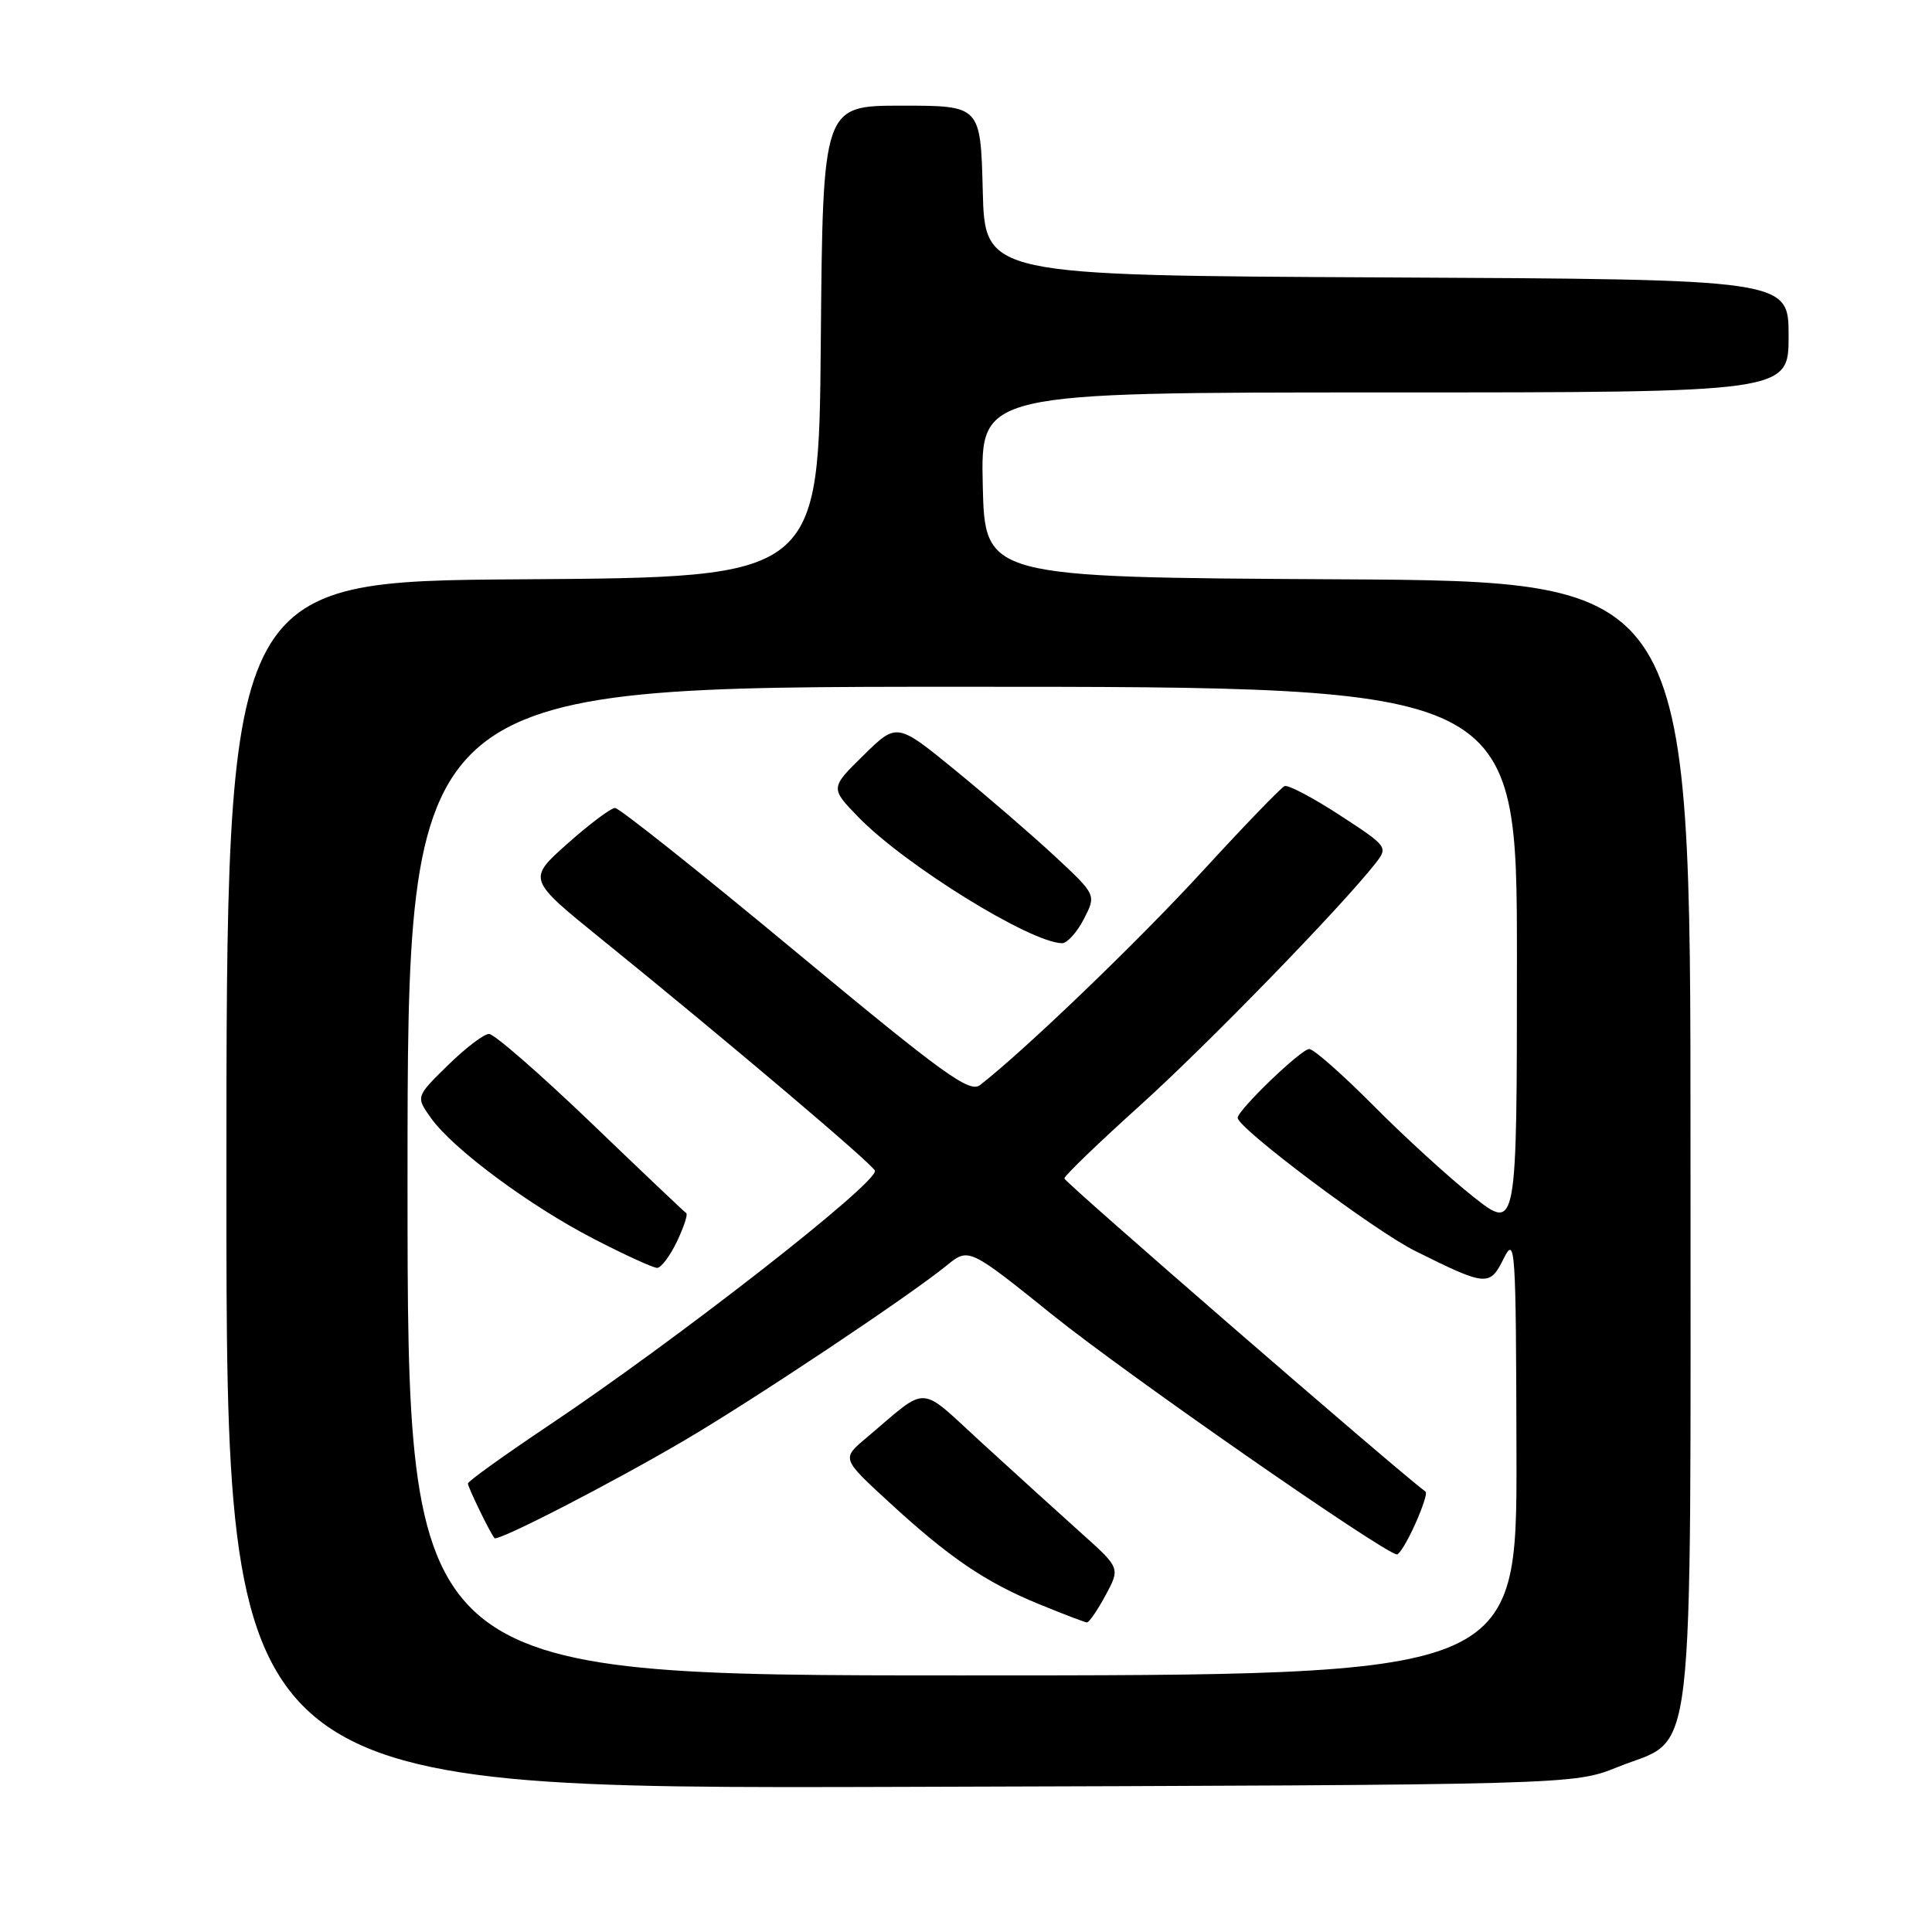 <?xml version="1.0" encoding="UTF-8" standalone="no"?>
<!DOCTYPE svg PUBLIC "-//W3C//DTD SVG 1.1//EN" "http://www.w3.org/Graphics/SVG/1.1/DTD/svg11.dtd" >
<svg xmlns="http://www.w3.org/2000/svg" xmlns:xlink="http://www.w3.org/1999/xlink" version="1.1" viewBox="0 0 256 256">
 <g >
 <path fill="currentColor"
d=" M 214.33 234.15 C 224.79 229.93 223.99 236.78 224.00 151.26 C 224.00 77.02 224.00 77.02 177.25 76.76 C 130.50 76.50 130.50 76.50 130.22 64.25 C 129.94 52.00 129.94 52.00 183.47 52.00 C 237.00 52.00 237.00 52.00 237.00 44.51 C 237.00 37.02 237.00 37.02 183.75 36.76 C 130.50 36.50 130.50 36.50 130.22 25.25 C 129.93 14.00 129.93 14.00 119.48 14.00 C 109.03 14.00 109.03 14.00 108.76 45.25 C 108.50 76.50 108.50 76.50 69.25 76.76 C 30.00 77.02 30.00 77.02 30.00 157.03 C 30.00 237.04 30.00 237.04 119.25 236.77 C 208.50 236.50 208.50 236.50 214.33 234.15 Z  M 54.00 156.50 C 54.00 91.00 54.00 91.00 127.50 91.00 C 201.00 91.00 201.00 91.00 201.00 127.07 C 201.00 163.13 201.00 163.13 195.25 158.60 C 192.09 156.11 186.14 150.68 182.03 146.54 C 177.91 142.39 174.07 139.00 173.48 139.00 C 172.41 139.00 164.00 147.09 164.00 148.12 C 164.00 149.48 182.11 163.07 187.50 165.75 C 196.96 170.46 197.39 170.50 199.25 166.76 C 200.78 163.68 200.88 165.08 200.94 192.75 C 201.00 222.00 201.00 222.00 127.50 222.00 C 54.00 222.00 54.00 222.00 54.00 156.50 Z  M 146.49 211.39 C 148.44 207.77 148.44 207.77 143.27 203.14 C 140.42 200.59 134.58 195.28 130.28 191.35 C 121.50 183.33 123.23 183.42 114.79 190.53 C 111.52 193.27 111.52 193.27 117.72 198.97 C 125.78 206.39 130.52 209.62 137.66 212.55 C 140.87 213.87 143.74 214.96 144.02 214.98 C 144.31 214.99 145.42 213.37 146.49 211.39 Z  M 187.50 201.99 C 188.50 199.78 189.13 197.84 188.91 197.67 C 184.72 194.52 141.01 156.61 141.03 156.15 C 141.04 155.79 145.55 151.45 151.04 146.50 C 159.93 138.48 177.57 120.35 182.24 114.42 C 183.95 112.24 183.90 112.17 177.52 108.01 C 173.97 105.70 170.69 103.97 170.22 104.16 C 169.76 104.34 164.83 109.45 159.28 115.50 C 150.75 124.79 135.84 139.12 129.87 143.77 C 128.47 144.86 125.11 142.43 105.37 126.05 C 92.79 115.60 82.05 107.06 81.50 107.06 C 80.95 107.06 78.11 109.19 75.20 111.78 C 69.89 116.50 69.89 116.50 79.70 124.44 C 96.46 138.01 115.89 154.47 115.94 155.14 C 116.10 156.91 89.64 177.55 72.75 188.85 C 66.84 192.81 62.00 196.28 62.00 196.57 C 62.00 197.07 64.96 203.16 65.52 203.81 C 65.95 204.30 80.93 196.59 90.67 190.87 C 99.93 185.43 120.42 171.77 125.43 167.69 C 128.36 165.30 128.36 165.30 139.59 174.33 C 149.36 182.18 183.44 205.87 185.10 205.97 C 185.43 205.98 186.51 204.20 187.50 201.99 Z  M 89.70 164.51 C 90.61 162.59 91.17 160.90 90.93 160.75 C 90.69 160.59 84.99 155.19 78.27 148.73 C 71.54 142.28 65.48 137.00 64.80 137.00 C 64.13 137.00 61.67 138.87 59.34 141.16 C 55.09 145.32 55.09 145.32 57.11 148.15 C 60.01 152.23 70.10 159.72 78.68 164.16 C 82.77 166.27 86.54 168.00 87.07 168.00 C 87.60 168.00 88.78 166.43 89.70 164.51 Z  M 143.61 121.79 C 145.27 118.58 145.27 118.58 139.82 113.50 C 136.82 110.71 130.87 105.57 126.60 102.08 C 118.84 95.74 118.84 95.74 114.42 100.08 C 110.00 104.42 110.00 104.42 113.75 108.28 C 119.90 114.62 136.51 124.90 140.72 124.98 C 141.40 124.99 142.70 123.55 143.61 121.79 Z "/>
</g>
</svg>